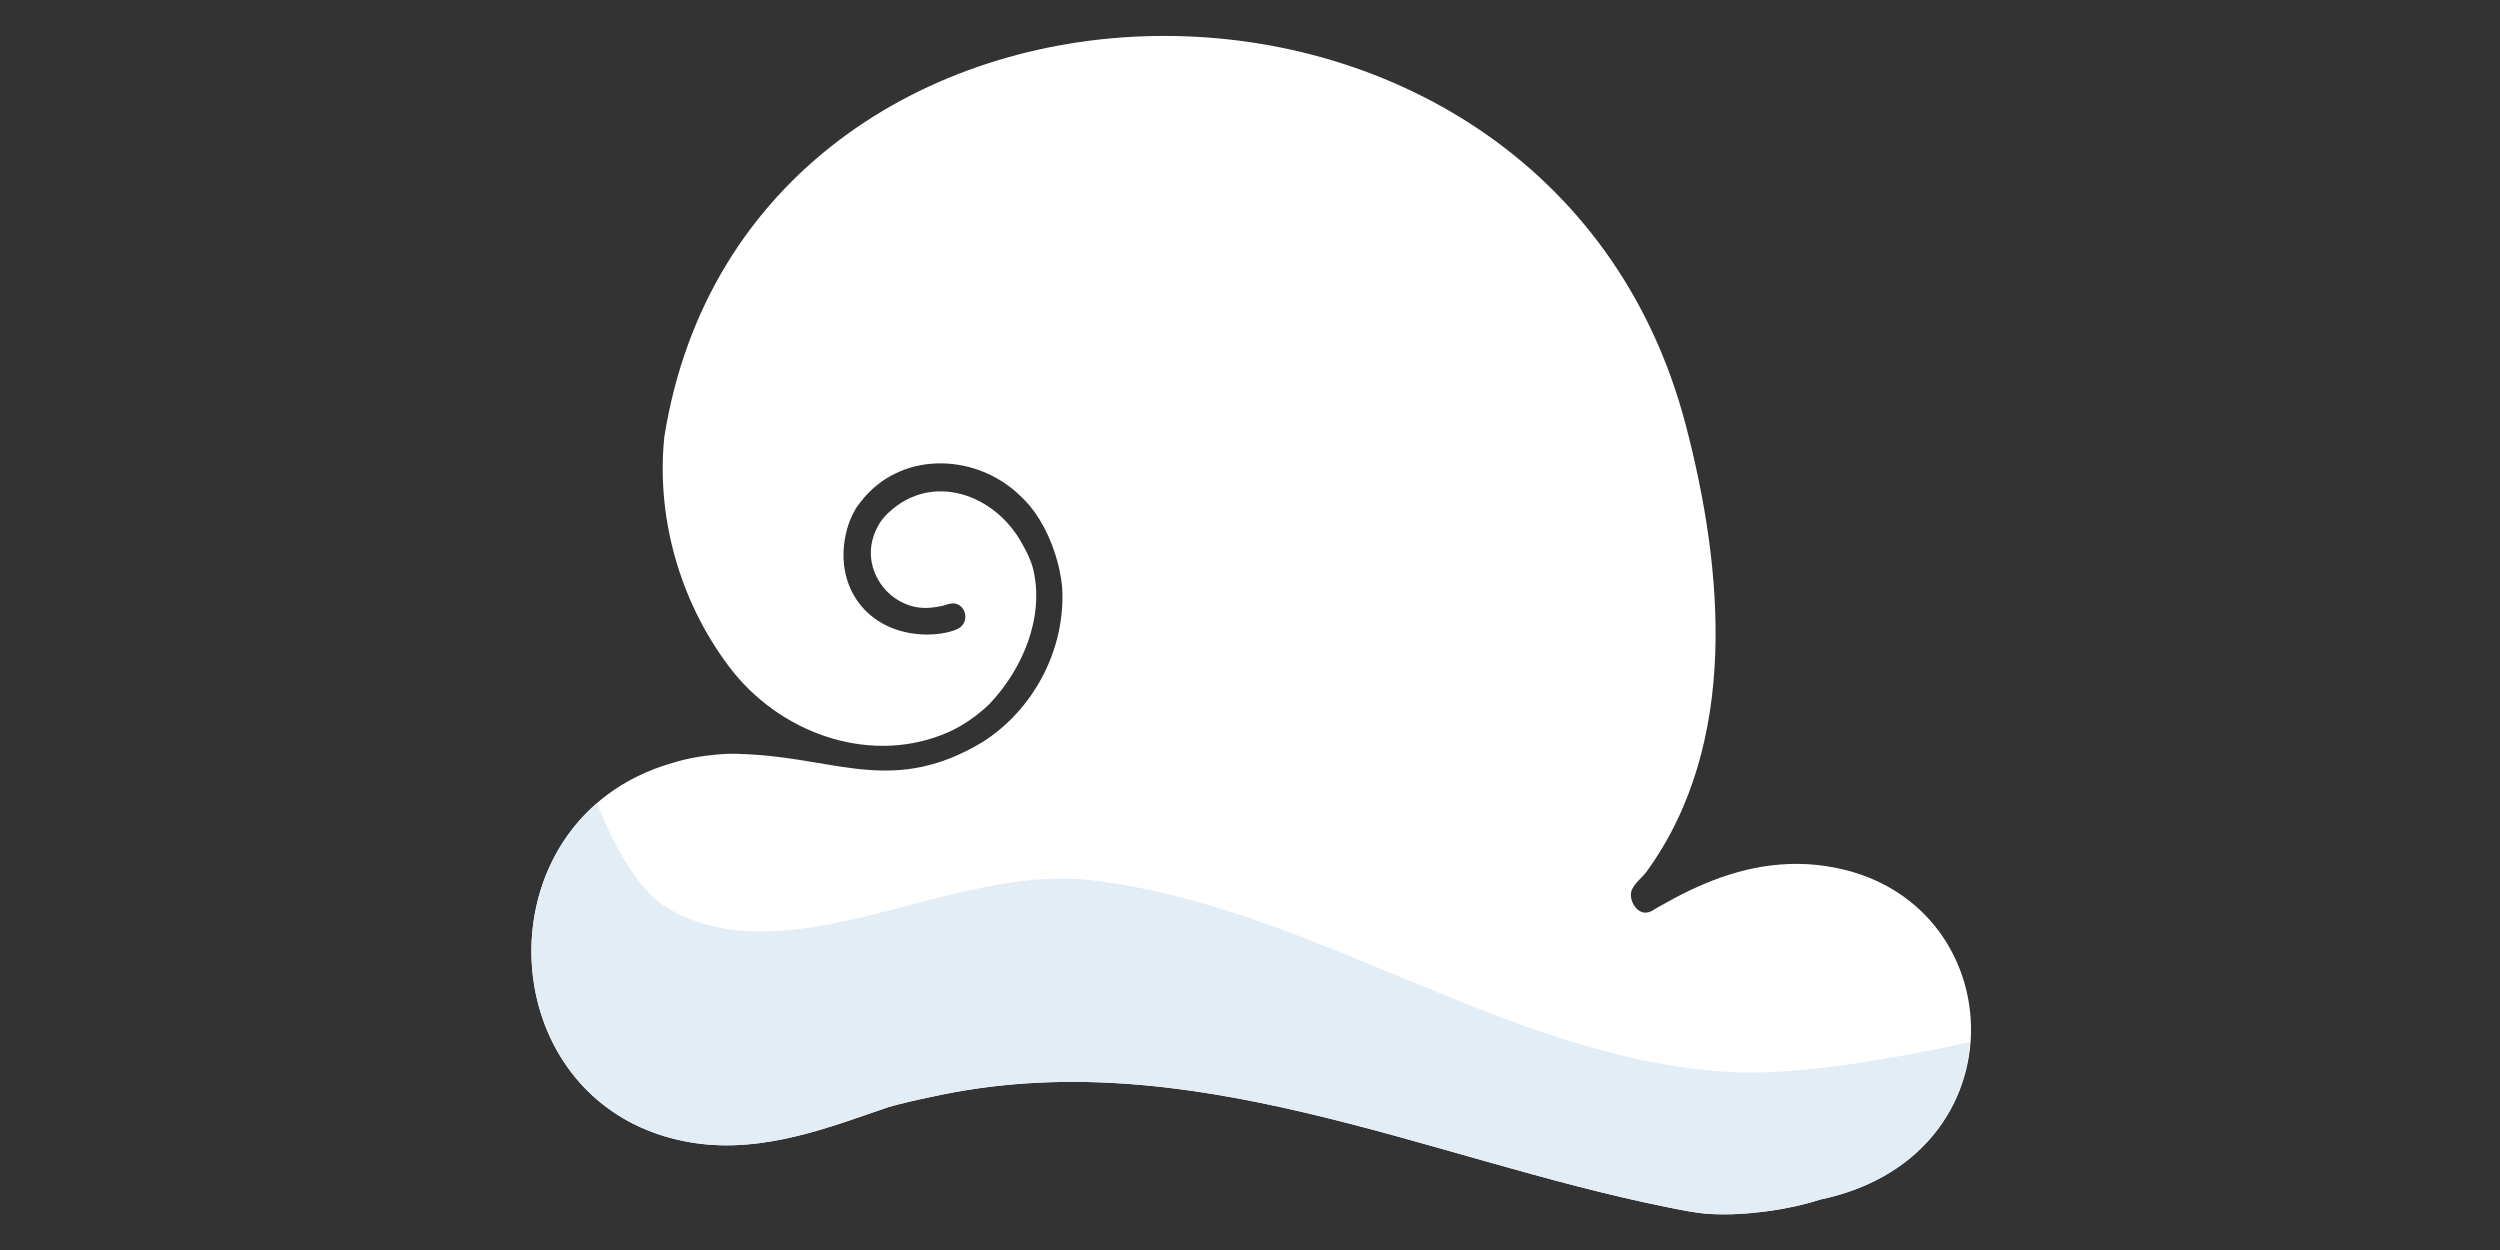 <?xml version="1.0" encoding="UTF-8" standalone="no"?>
<svg
   width="1024"
   height="512"
   viewBox="0 0 1024 512"
   version="1.1"
   id="SVGRoot"
   sodipodi:docname="bg_cloud3.svg"
   inkscape:version="1.2.1 (9c6d41e410, 2022-07-14, custom)"
   xml:space="preserve"
   xmlns:inkscape="http://www.inkscape.org/namespaces/inkscape"
   xmlns:sodipodi="http://sodipodi.sourceforge.net/DTD/sodipodi-0.dtd"
   xmlns="http://www.w3.org/2000/svg"
   xmlns:svg="http://www.w3.org/2000/svg"><rect x="0" y="0" width="1024" height="512" fill="#333333" stroke="none"/><defs
     id="defs823" /><sodipodi:namedview
     id="base"
     pagecolor="#8e8e8e"
     bordercolor="#666666"
     borderopacity="1.0"
     inkscape:pageopacity="0"
     inkscape:pageshadow="2"
     inkscape:zoom="2.8284271"
     inkscape:cx="537.22438"
     inkscape:cy="316.43028"
     inkscape:document-units="px"
     inkscape:current-layer="g970"
     showgrid="true"
     inkscape:window-width="3840"
     inkscape:window-height="2092"
     inkscape:window-x="1920"
     inkscape:window-y="32"
     inkscape:window-maximized="1"
     inkscape:pagecheckerboard="true"
     inkscape:blackoutopacity="0.0"
     inkscape:deskcolor="#aaaaaa"
     inkscape:deskopacity="0"
     inkscape:showpageshadow="2"><inkscape:grid
       type="xygrid"
       id="grid535"
       spacingx="64"
       spacingy="64"
       originx="-192"
       originy="0" /></sodipodi:namedview><g
     inkscape:label="Layer 1"
     inkscape:groupmode="layer"
     id="layer1"
     transform="translate(-192)"><g
       id="g976"
       transform="matrix(0.904,0,0,0.904,-21.892,52.923)"><g
         id="g970"><g
           id="g63365"
           style="stroke:#843636;stroke-opacity:1;fill:none;fill-opacity:1"><g
             id="g63355"
             style="stroke:#843636;stroke-opacity:1;fill:none;fill-opacity:1" /></g><g
           id="g1212"><path
             style="fill:#ffffff;fill-opacity:1;stroke-width:1.549"
             d="m 537.59,139.558 c -3.878,38.484 8.292,77.432 31.358,106.522 23.421,28.888 63.657,42.111 97.609,27.015 6.746,-3.056 12.972,-7.455 18.301,-12.597 15.383,-16.137 25.093,-39.768 19.827,-61.353 -1.025,-4.072 -3.003,-7.877 -5.069,-11.532 -12.177,-22.212 -40.501,-32.342 -60.188,-14.091 -1.526,1.426 -2.95,2.997 -4.096,4.743 -1.191,1.814 -2.095,3.822 -2.828,5.865 -0.504,1.402 -0.852,2.867 -1.064,4.342 -2.06,13.929 8.632,27.154 22.488,28.349 1.337,0.114 2.688,0.112 4.027,0.011 1.911,-0.144 3.81,-0.465 5.682,-0.875 1.114,-0.244 2.164,-0.76 3.29,-0.941 0.809,-0.13 1.651,-0.253 2.455,-0.098 5.329,1.251 6.181,8.245 1.883,11.074 -1.929,1.134 -4.164,1.705 -6.353,2.173 -2.827,0.605 -5.746,0.791 -8.637,0.796 -26.78,-0.348 -42.828,-22.13 -35.858,-47.811 0.81,-2.943 2.034,-5.784 3.498,-8.462 0.776,-1.42 1.769,-2.716 2.774,-3.984 17.589,-22.636 50.361,-22.016 70.428,-4.232 2.074,1.843 4.037,3.819 5.855,5.914 8.742,10.365 13.926,25.631 14.921,37.547 1.528,27.842 -12.996,55.074 -36.077,69.74 -39.245,23.567 -64.568,8.165 -103.557,5.698 -5.25,-0.321 -10.538,-0.6 -15.777,-0.142 -7.191,0.628 -14.413,1.758 -21.291,3.948 -89.583,25.603 -83.46,157.548 9.586,172.094 31.961,4.997 62.998,-7.574 88.305,-16.167 6.485,-1.854 13.082,-3.304 19.683,-4.69 115.811,-25.564 223.883,27.999 333.002,49.964 6.597,1.316 13.218,2.774 19.935,3.139 8.412,0.458 16.894,-0.095 25.246,-1.199 8.222,-1.088 16.408,-2.787 24.305,-5.322 97.4,-20.321 86.693,-146.532 -5.939,-152.002 -22.024,-1.099 -41.557,5.625 -59.952,15.386 -2.738,1.453 -5.416,3.017 -8.138,4.498 -1.122,0.61 -2.143,1.482 -3.377,1.808 -5.222,1.767 -9.084,-4.903 -8.145,-9.12 1.032,-3.797 4.853,-6.199 7.141,-9.4 41.896,-58.037 34.713,-136.708 17.579,-202.142 -62.949,-240.398 -425.302,-231.44 -462.832,5.535 z"
             id="path484"
             sodipodi:nodetypes="cccccccssccsssccsccsccccccscccccsscccscccsc" /><path
             id="path651"
             style="fill:#e2edf5;fill-opacity:1;stroke-width:1.549"
             d="m 507.067,305.39 c -51.571,44.709 -35.236,141.54 43.712,153.881 31.961,4.997 62.997,-7.575 88.305,-16.169 6.485,-1.854 13.083,-3.303 19.684,-4.689 115.811,-25.564 223.882,28 333.001,49.965 6.597,1.316 13.218,2.772 19.935,3.137 8.412,0.458 16.894,-0.094 25.246,-1.199 8.222,-1.088 16.409,-2.787 24.306,-5.322 43.95,-9.169 65.694,-39.901 68.026,-71.369 -36.754,8 -79.956,15.342 -109.489,13.572 -100.671,-6.037 -189.547,-75.811 -289.776,-87.002 -63.15,-7.051 -134.821,44.406 -190.17,13.196 -13.929,-7.855 -24.934,-28.464 -32.78,-48.001 z" /></g></g></g></g></svg>
